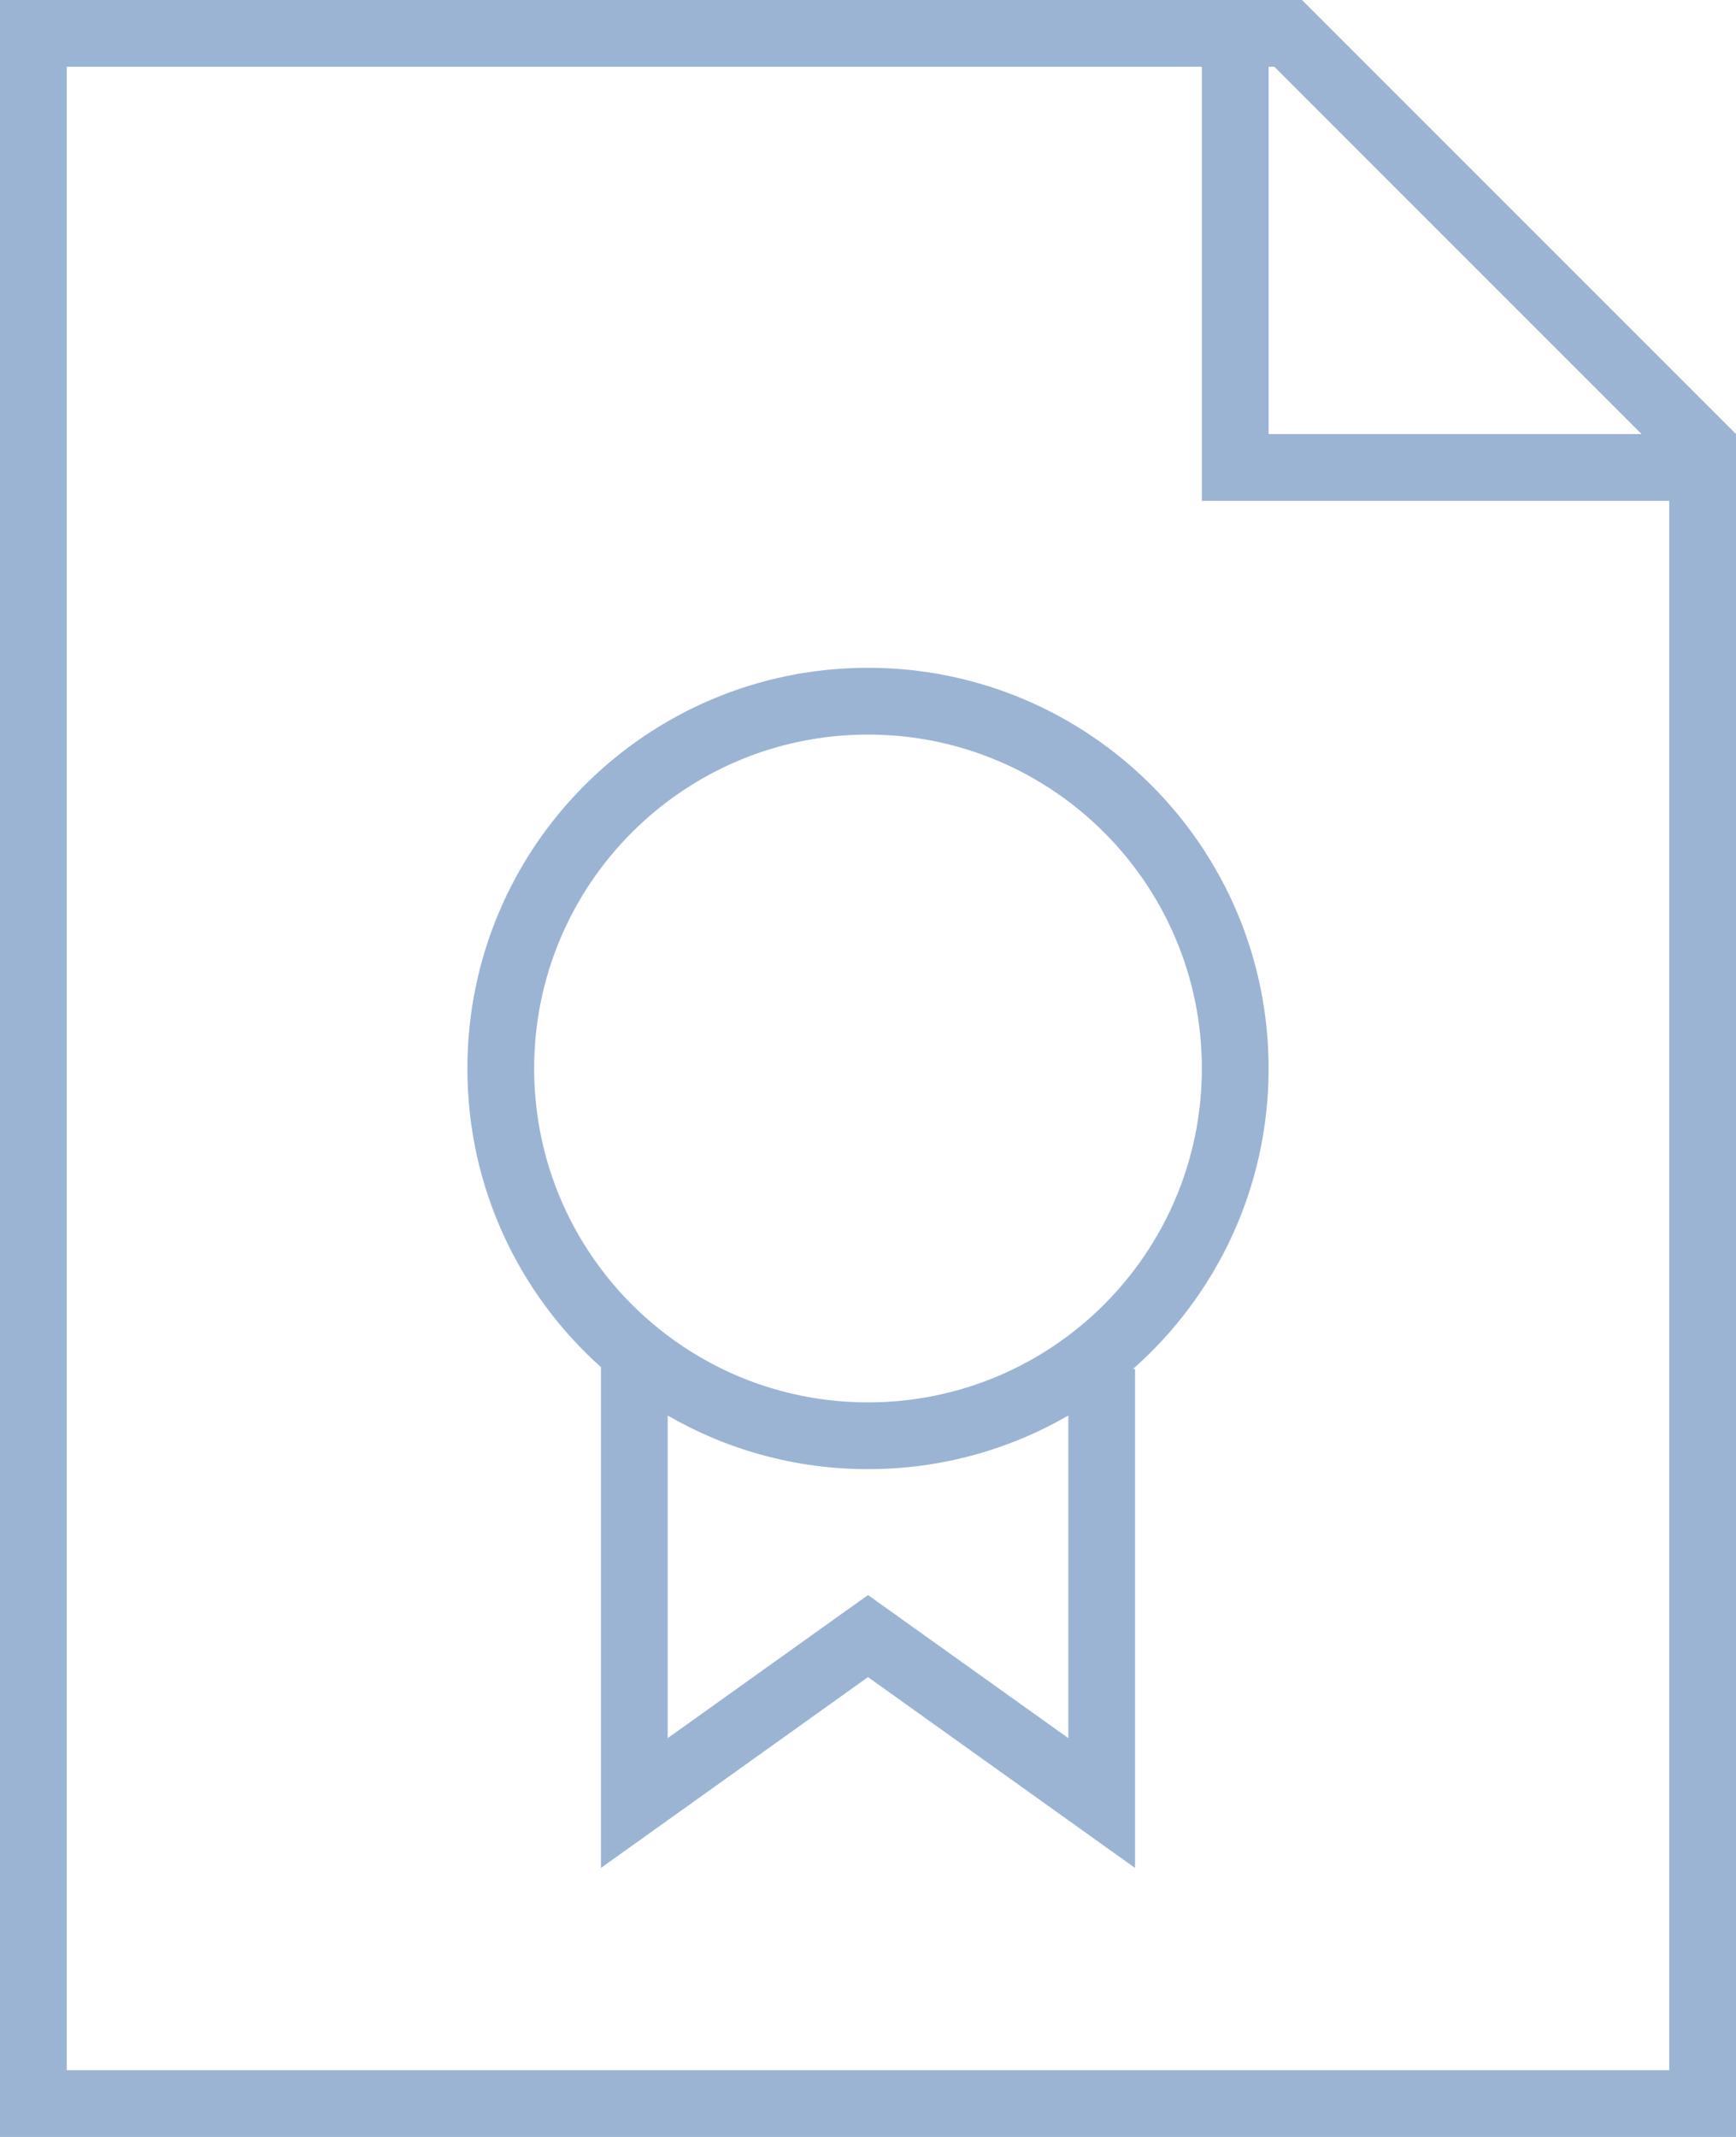 <svg width="26" height="32" viewBox="0 0 26 32" fill="none" xmlns="http://www.w3.org/2000/svg">
<path fill-rule="evenodd" clip-rule="evenodd" d="M1 1V31H25V7.5H18V1H1ZM19.086 1L24.586 6.5H19V1H19.086ZM19.5 0H19H18H1H0V1V31V32H1H25H26V31V6.5L19.5 0ZM13 21C15.761 21 18 18.761 18 16C18 13.239 15.761 11 13 11C10.239 11 8 13.239 8 16C8 17.636 8.785 19.088 10 20H10V20C10.836 20.628 11.874 21 13 21ZM7 16C7 17.777 7.772 19.374 9 20.472V27V27.972L9.791 27.407L13 25.114L16.209 27.407L17 27.972V27V20.5H16.969C18.214 19.401 19 17.792 19 16C19 12.686 16.314 10 13 10C9.686 10 7 12.686 7 16ZM10 26.028V21.197C10.883 21.708 11.907 22 13 22C14.093 22 15.117 21.708 16 21.197V26.028L13.291 24.093L13 23.886L12.709 24.093L10 26.028Z" fill="#9CB4D3"/>
</svg>
